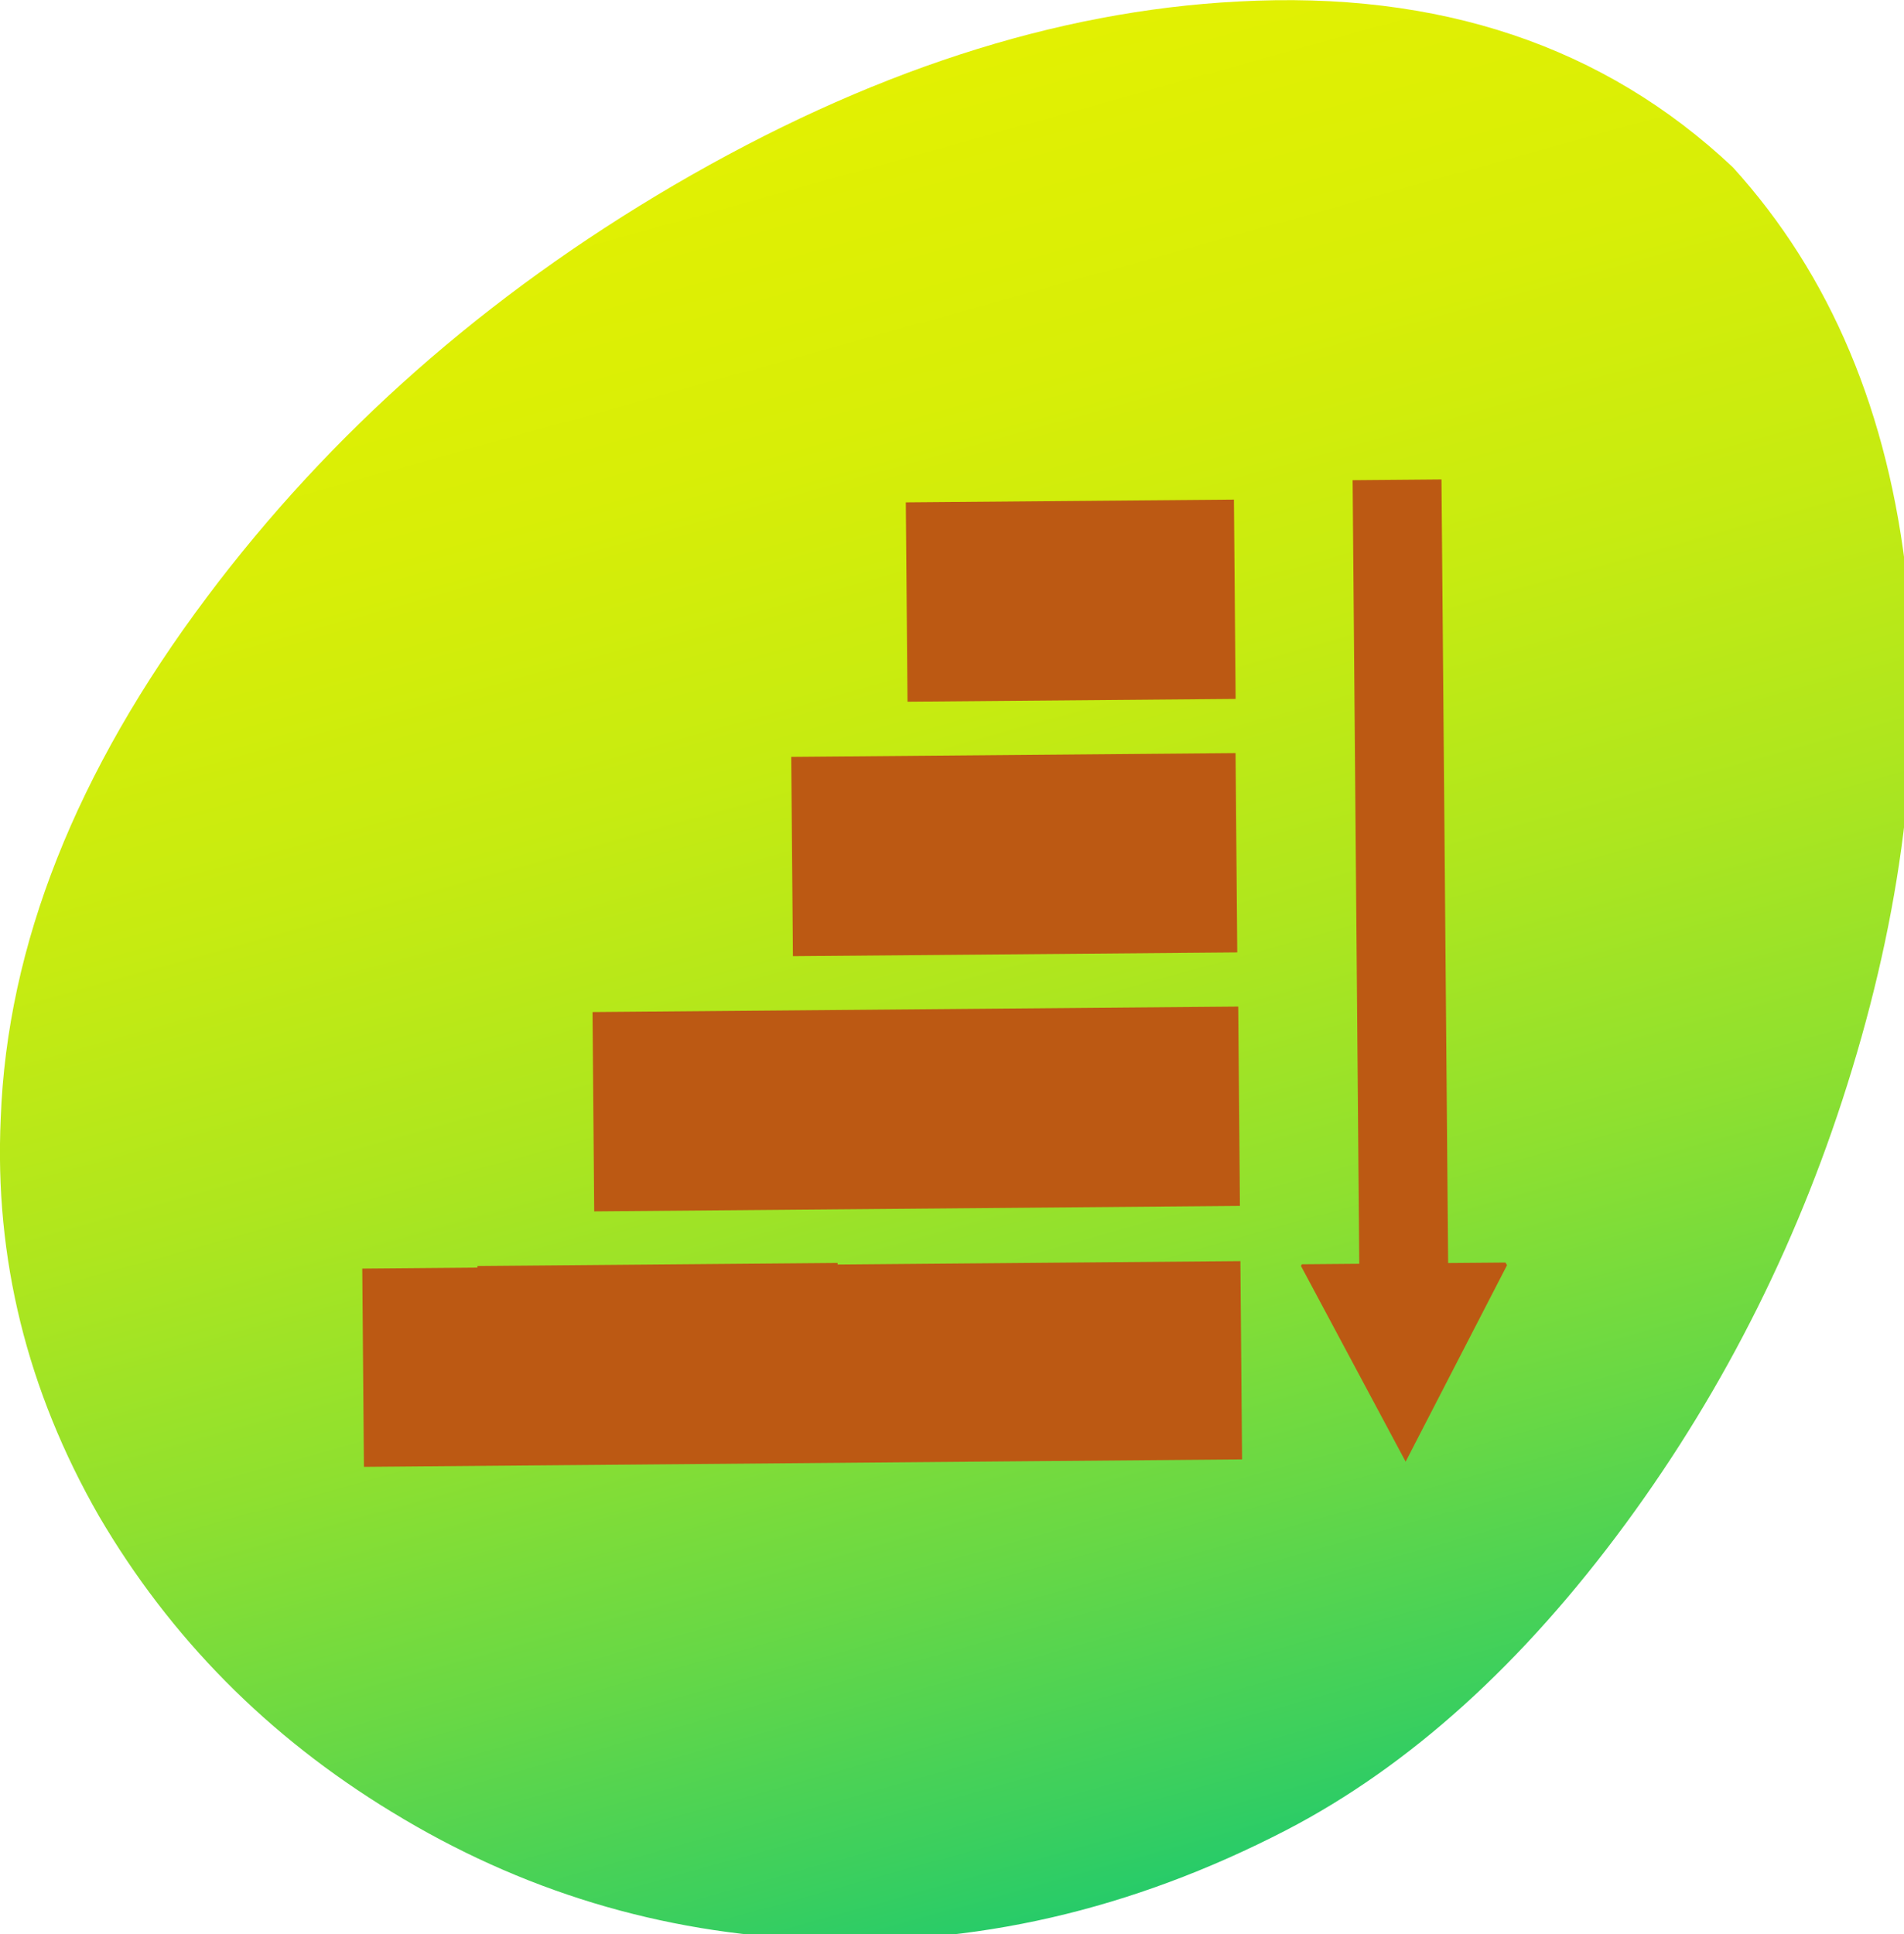 <?xml version="1.0" encoding="UTF-8" standalone="no"?>
<svg
   xmlns:dc="http://purl.org/dc/elements/1.1/"
   xmlns:cc="http://creativecommons.org/ns#"
   xmlns:rdf="http://www.w3.org/1999/02/22-rdf-syntax-ns#"
   xmlns:svg="http://www.w3.org/2000/svg"
   xmlns="http://www.w3.org/2000/svg"
   xmlns:xlink="http://www.w3.org/1999/xlink"
   xmlns:sodipodi="http://sodipodi.sourceforge.net/DTD/sodipodi-0.dtd"
   xmlns:inkscape="http://www.inkscape.org/namespaces/inkscape"
   version="1.1"
   preserveAspectRatio="none"
   x="0px"
   y="0px"
   width="128px"
   height="130px"
   viewBox="0 0 128 130"
   id="svg43"
   sodipodi:docname="sortAsc.svg"
   inkscape:version="0.92.3 (2405546, 2018-03-11)">
  <sodipodi:namedview
     pagecolor="#ffffff"
     bordercolor="#666666"
     borderopacity="1"
     objecttolerance="10"
     gridtolerance="10"
     guidetolerance="10"
     inkscape:pageopacity="0"
     inkscape:pageshadow="2"
     inkscape:window-width="1366"
     inkscape:window-height="705"
     id="namedview45"
     showgrid="false"
     inkscape:zoom="1.8153846"
     inkscape:cx="64"
     inkscape:cy="65"
     inkscape:window-x="-8"
     inkscape:window-y="-8"
     inkscape:window-maximized="1"
     inkscape:current-layer="svg43" />
  <defs
     id="defs29">
    <linearGradient
       id="Gradient_1"
       gradientUnits="userSpaceOnUse"
       x1="85.85"
       y1="137.75"
       x2="40.45"
       y2="-25.15"
       spreadMethod="pad">
      <stop
         offset="0%"
         stop-color="#00C37E"
         id="stop2" />
      <stop
         offset="1.176%"
         stop-color="#08C57A"
         id="stop4" />
      <stop
         offset="11.373%"
         stop-color="#3BCF5E"
         id="stop6" />
      <stop
         offset="21.569%"
         stop-color="#68D845"
         id="stop8" />
      <stop
         offset="32.157%"
         stop-color="#8FE02F"
         id="stop10" />
      <stop
         offset="43.137%"
         stop-color="#AEE61E"
         id="stop12" />
      <stop
         offset="54.51%"
         stop-color="#C6EB11"
         id="stop14" />
      <stop
         offset="66.667%"
         stop-color="#D8EE07"
         id="stop16" />
      <stop
         offset="79.608%"
         stop-color="#E2F002"
         id="stop18" />
      <stop
         offset="95.294%"
         stop-color="#E5F100"
         id="stop20" />
    </linearGradient>
    <g
       id="Symbol_14_0_Layer0_0_FILL">
      <path
         fill="url(#Gradient_1)"
         stroke="none"
         d=" M 116.5 11.25 Q 103.5 -1 83.25 0.1 64.8 1.05 45.3 12.45 26.35 23.55 13.9 40.15 0.7 57.75 0.05 75.15 -0.6 89.25 6.65 101.9 13.85 114.2 26.35 121.8 39.35 129.75 54.55 130.35 70.85 131.1 86.5 123 98.9 116.55 109.3 102.4 119.4 88.65 124.5 71.9 129.8 54.5 128.2 39.05 126.35 22.1 116.5 11.25 Z"
         id="path23" />
    </g>
    <g
       id="Symbol_2_0_Layer0_0_FILL">
      <path
         fill="#BC5913"
         stroke="none"
         d=" M -29.05 3.25 L -29.05 22.2 32.35 22.2 32.35 3.25 -29.05 3.25 M -29.05 27.45 L -29.05 46.3 54.45 46.3 54.45 27.45 43.5 27.45 43.5 27.3 9.25 27.3 9.25 27.45 -29.05 27.45 M -40.35 -46.7 L -48.8 -46.7 -48.8 27.8 -54.25 27.8 -54.4 28.05 -44.6 46.65 -34.8 27.95 -34.9 27.8 -40.35 27.8 -40.35 -46.7 M 2.15 -26 L 2.15 -44.95 -29.05 -44.95 -29.05 -26 2.15 -26 M 13.25 -1.9 L 13.25 -20.85 -29 -20.85 -29 -1.9 13.25 -1.9 Z"
         id="path26" />
    </g>
  </defs>
  <g
     id="g33">
    <use
       height="100%"
       width="100%"
       y="0"
       x="0"
       id="use31"
       xlink:href="#Symbol_14_0_Layer0_0_FILL" />
  </g>
  <g
     id="g39"
     transform="matrix(-0.707,0.006,0.006,0.707,62.685,65.535)">
    <g
       id="g37">
      <use
         height="100%"
         width="100%"
         y="0"
         x="0"
         id="use35"
         xlink:href="#Symbol_2_0_Layer0_0_FILL" />
    </g>
  </g>
</svg>
